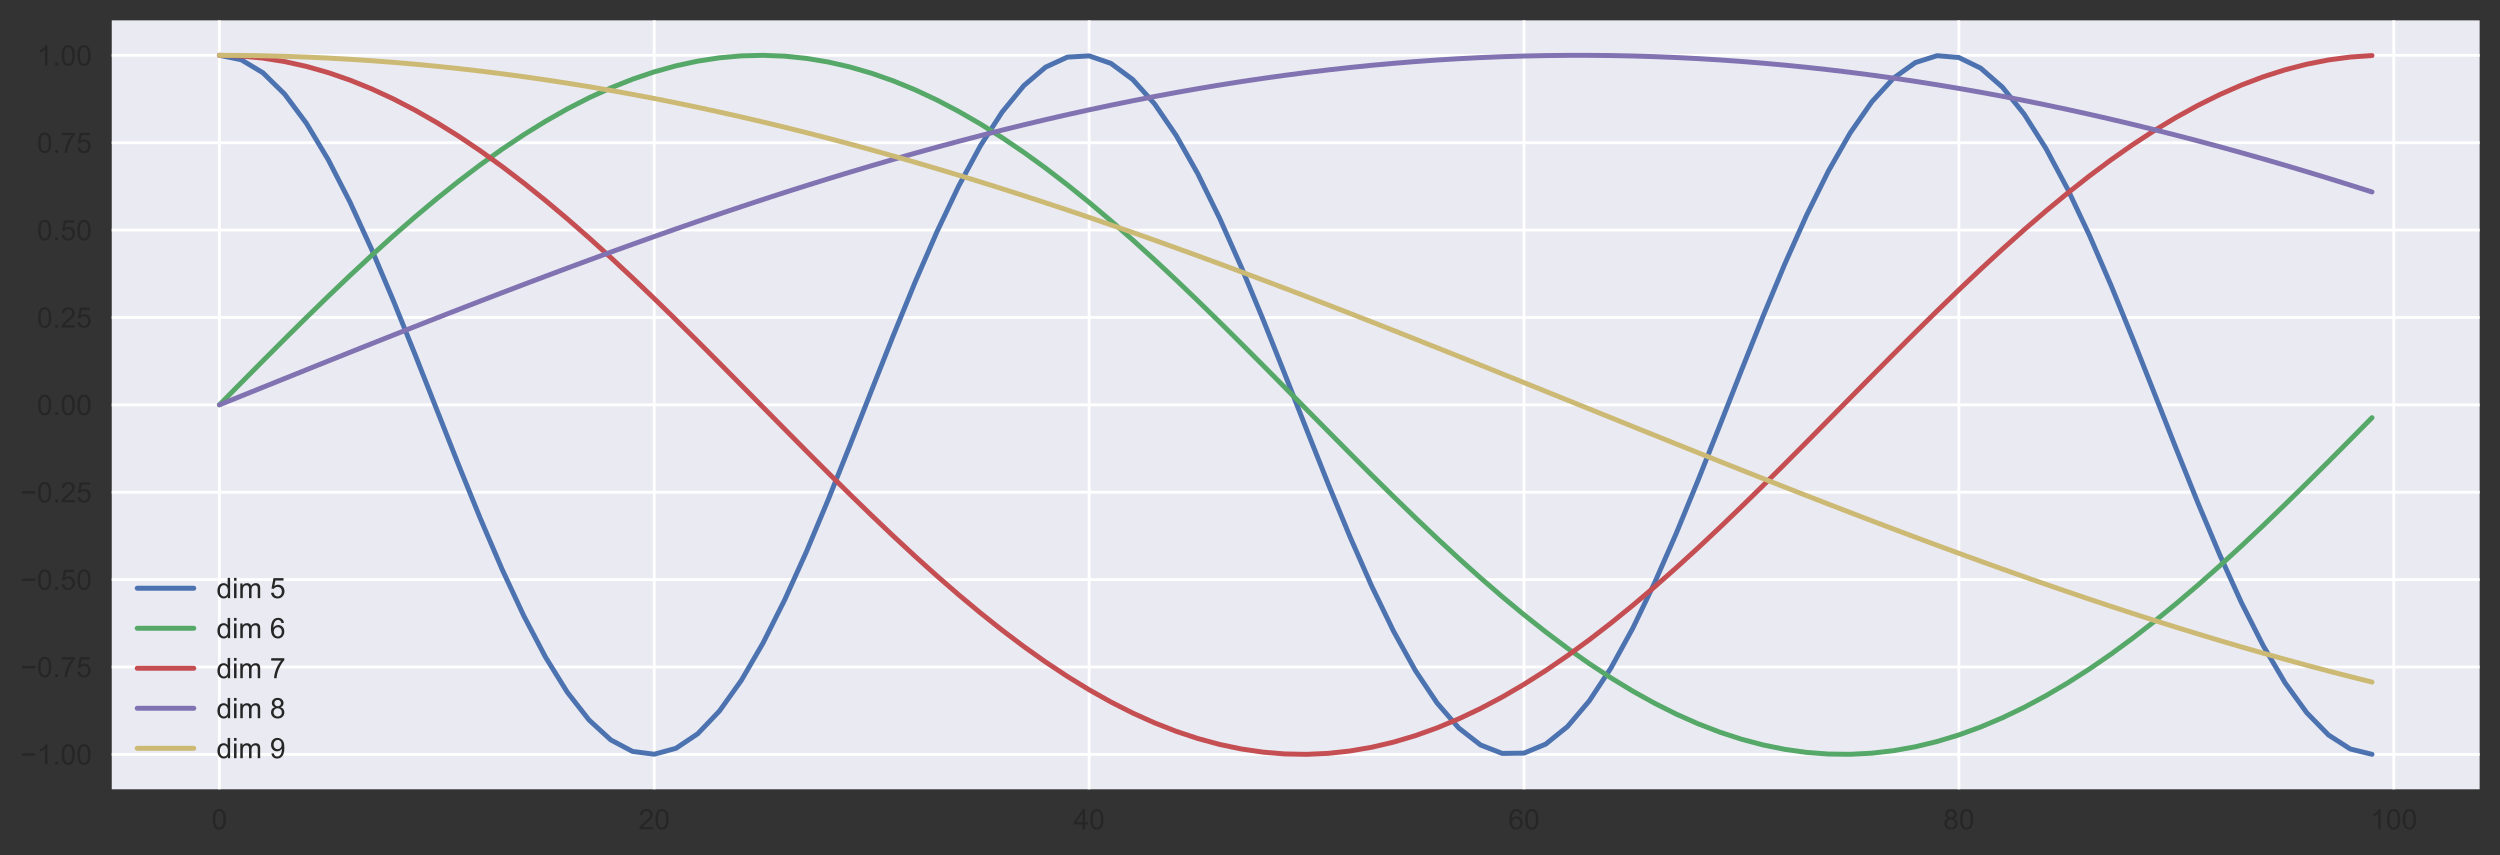 <svg height="302.345pt" version="1.1" viewBox="0 0 883.702 302.345" width="883.702pt" xmlns="http://www.w3.org/2000/svg" xmlns:xlink="http://www.w3.org/1999/xlink" style="width: 100%; height: 100%;">
 <rect x="0" y="0" width="883.702" height="302.345" fill="#333333" stroke="none"/>
 <defs>
  <style type="text/css">
*{stroke-linecap:butt;stroke-linejoin:round;}
  </style>
 </defs>
 <g id="figure_1">
  <g id="patch_1">
   <path d="M 0 302.345 
L 883.702 302.345 
L 883.702 0 
L 0 0 
z
" style="fill:none;"></path>
  </g>
  <g id="axes_1">
   <g id="patch_2">
    <path d="M 39.502 279 
L 876.502 279 
L 876.502 7.2 
L 39.502 7.2 
z
" style="fill:#eaeaf2;"></path>
   </g>
   <g id="matplotlib.axis_1">
    <g id="xtick_1">
     <g id="line2d_1">
      <path clip-path="url(#p55e69b4a79)" d="M 77.547 279 
L 77.547 7.2 
" style="fill:none;stroke:#ffffff;stroke-linecap:round;"></path>
     </g>
     <g id="line2d_2"></g>
     <g id="text_1">
      <!-- 0 -->
      <defs>
       <path d="M 4.156 35.297 
Q 4.156 48 6.766 55.734 
Q 9.375 63.484 14.516 67.672 
Q 19.672 71.875 27.484 71.875 
Q 33.25 71.875 37.594 69.547 
Q 41.938 67.234 44.766 62.859 
Q 47.609 58.5 49.219 52.219 
Q 50.828 45.953 50.828 35.297 
Q 50.828 22.703 48.234 14.969 
Q 45.656 7.234 40.5 3 
Q 35.359 -1.219 27.484 -1.219 
Q 17.141 -1.219 11.234 6.203 
Q 4.156 15.141 4.156 35.297 
z
M 13.188 35.297 
Q 13.188 17.672 17.312 11.828 
Q 21.438 6 27.484 6 
Q 33.547 6 37.672 11.859 
Q 41.797 17.719 41.797 35.297 
Q 41.797 52.984 37.672 58.781 
Q 33.547 64.594 27.391 64.594 
Q 21.344 64.594 17.719 59.469 
Q 13.188 52.938 13.188 35.297 
z
" id="ArialMT-30"></path>
      </defs>
      <g style="fill:#262626;" transform="translate(74.767 293.158)scale(0.1 -0.1)">
       <use xlink:href="#ArialMT-30"></use>
      </g>
     </g>
    </g>
    <g id="xtick_2">
     <g id="line2d_3">
      <path clip-path="url(#p55e69b4a79)" d="M 231.266 279 
L 231.266 7.2 
" style="fill:none;stroke:#ffffff;stroke-linecap:round;"></path>
     </g>
     <g id="line2d_4"></g>
     <g id="text_2">
      <!-- 20 -->
      <defs>
       <path d="M 50.344 8.453 
L 50.344 0 
L 3.031 0 
Q 2.938 3.172 4.047 6.109 
Q 5.859 10.938 9.828 15.625 
Q 13.812 20.312 21.344 26.469 
Q 33.016 36.031 37.109 41.625 
Q 41.219 47.219 41.219 52.203 
Q 41.219 57.422 37.469 61 
Q 33.734 64.594 27.734 64.594 
Q 21.391 64.594 17.578 60.781 
Q 13.766 56.984 13.719 50.25 
L 4.688 51.172 
Q 5.609 61.281 11.656 66.578 
Q 17.719 71.875 27.938 71.875 
Q 38.234 71.875 44.234 66.156 
Q 50.25 60.453 50.25 52 
Q 50.25 47.703 48.484 43.547 
Q 46.734 39.406 42.656 34.812 
Q 38.578 30.219 29.109 22.219 
Q 21.188 15.578 18.938 13.203 
Q 16.703 10.844 15.234 8.453 
z
" id="ArialMT-32"></path>
      </defs>
      <g style="fill:#262626;" transform="translate(225.705 293.158)scale(0.1 -0.1)">
       <use xlink:href="#ArialMT-32"></use>
       <use x="55.615" xlink:href="#ArialMT-30"></use>
      </g>
     </g>
    </g>
    <g id="xtick_3">
     <g id="line2d_5">
      <path clip-path="url(#p55e69b4a79)" d="M 384.985 279 
L 384.985 7.2 
" style="fill:none;stroke:#ffffff;stroke-linecap:round;"></path>
     </g>
     <g id="line2d_6"></g>
     <g id="text_3">
      <!-- 40 -->
      <defs>
       <path d="M 32.328 0 
L 32.328 17.141 
L 1.266 17.141 
L 1.266 25.203 
L 33.938 71.578 
L 41.109 71.578 
L 41.109 25.203 
L 50.781 25.203 
L 50.781 17.141 
L 41.109 17.141 
L 41.109 0 
z
M 32.328 25.203 
L 32.328 57.469 
L 9.906 25.203 
z
" id="ArialMT-34"></path>
      </defs>
      <g style="fill:#262626;" transform="translate(379.424 293.158)scale(0.1 -0.1)">
       <use xlink:href="#ArialMT-34"></use>
       <use x="55.615" xlink:href="#ArialMT-30"></use>
      </g>
     </g>
    </g>
    <g id="xtick_4">
     <g id="line2d_7">
      <path clip-path="url(#p55e69b4a79)" d="M 538.704 279 
L 538.704 7.2 
" style="fill:none;stroke:#ffffff;stroke-linecap:round;"></path>
     </g>
     <g id="line2d_8"></g>
     <g id="text_4">
      <!-- 60 -->
      <defs>
       <path d="M 49.75 54.047 
L 41.016 53.375 
Q 39.844 58.547 37.703 60.891 
Q 34.125 64.656 28.906 64.656 
Q 24.703 64.656 21.531 62.312 
Q 17.391 59.281 14.984 53.469 
Q 12.594 47.656 12.5 36.922 
Q 15.672 41.75 20.266 44.094 
Q 24.859 46.438 29.891 46.438 
Q 38.672 46.438 44.844 39.969 
Q 51.031 33.5 51.031 23.25 
Q 51.031 16.5 48.125 10.719 
Q 45.219 4.938 40.141 1.859 
Q 35.062 -1.219 28.609 -1.219 
Q 17.625 -1.219 10.688 6.859 
Q 3.766 14.938 3.766 33.5 
Q 3.766 54.25 11.422 63.672 
Q 18.109 71.875 29.438 71.875 
Q 37.891 71.875 43.281 67.141 
Q 48.688 62.406 49.75 54.047 
z
M 13.875 23.188 
Q 13.875 18.656 15.797 14.5 
Q 17.719 10.359 21.188 8.172 
Q 24.656 6 28.469 6 
Q 34.031 6 38.031 10.484 
Q 42.047 14.984 42.047 22.703 
Q 42.047 30.125 38.078 34.391 
Q 34.125 38.672 28.125 38.672 
Q 22.172 38.672 18.016 34.391 
Q 13.875 30.125 13.875 23.188 
z
" id="ArialMT-36"></path>
      </defs>
      <g style="fill:#262626;" transform="translate(533.143 293.158)scale(0.1 -0.1)">
       <use xlink:href="#ArialMT-36"></use>
       <use x="55.615" xlink:href="#ArialMT-30"></use>
      </g>
     </g>
    </g>
    <g id="xtick_5">
     <g id="line2d_9">
      <path clip-path="url(#p55e69b4a79)" d="M 692.423 279 
L 692.423 7.2 
" style="fill:none;stroke:#ffffff;stroke-linecap:round;"></path>
     </g>
     <g id="line2d_10"></g>
     <g id="text_5">
      <!-- 80 -->
      <defs>
       <path d="M 17.672 38.812 
Q 12.203 40.828 9.562 44.531 
Q 6.938 48.25 6.938 53.422 
Q 6.938 61.234 12.547 66.547 
Q 18.172 71.875 27.484 71.875 
Q 36.859 71.875 42.578 66.422 
Q 48.297 60.984 48.297 53.172 
Q 48.297 48.188 45.672 44.5 
Q 43.062 40.828 37.75 38.812 
Q 44.344 36.672 47.781 31.875 
Q 51.219 27.094 51.219 20.453 
Q 51.219 11.281 44.719 5.031 
Q 38.234 -1.219 27.641 -1.219 
Q 17.047 -1.219 10.547 5.047 
Q 4.047 11.328 4.047 20.703 
Q 4.047 27.688 7.594 32.391 
Q 11.141 37.109 17.672 38.812 
z
M 15.922 53.719 
Q 15.922 48.641 19.188 45.406 
Q 22.469 42.188 27.688 42.188 
Q 32.766 42.188 36.016 45.375 
Q 39.266 48.578 39.266 53.219 
Q 39.266 58.062 35.906 61.359 
Q 32.562 64.656 27.594 64.656 
Q 22.562 64.656 19.234 61.422 
Q 15.922 58.203 15.922 53.719 
z
M 13.094 20.656 
Q 13.094 16.891 14.875 13.375 
Q 16.656 9.859 20.172 7.922 
Q 23.688 6 27.734 6 
Q 34.031 6 38.125 10.047 
Q 42.234 14.109 42.234 20.359 
Q 42.234 26.703 38.016 30.859 
Q 33.797 35.016 27.438 35.016 
Q 21.234 35.016 17.156 30.906 
Q 13.094 26.812 13.094 20.656 
z
" id="ArialMT-38"></path>
      </defs>
      <g style="fill:#262626;" transform="translate(686.862 293.158)scale(0.1 -0.1)">
       <use xlink:href="#ArialMT-38"></use>
       <use x="55.615" xlink:href="#ArialMT-30"></use>
      </g>
     </g>
    </g>
    <g id="xtick_6">
     <g id="line2d_11">
      <path clip-path="url(#p55e69b4a79)" d="M 846.142 279 
L 846.142 7.2 
" style="fill:none;stroke:#ffffff;stroke-linecap:round;"></path>
     </g>
     <g id="line2d_12"></g>
     <g id="text_6">
      <!-- 100 -->
      <defs>
       <path d="M 37.25 0 
L 28.469 0 
L 28.469 56 
Q 25.297 52.984 20.141 49.953 
Q 14.984 46.922 10.891 45.406 
L 10.891 53.906 
Q 18.266 57.375 23.781 62.297 
Q 29.297 67.234 31.594 71.875 
L 37.25 71.875 
z
" id="ArialMT-31"></path>
      </defs>
      <g style="fill:#262626;" transform="translate(837.801 293.158)scale(0.1 -0.1)">
       <use xlink:href="#ArialMT-31"></use>
       <use x="55.615" xlink:href="#ArialMT-30"></use>
       <use x="111.23" xlink:href="#ArialMT-30"></use>
      </g>
     </g>
    </g>
   </g>
   <g id="matplotlib.axis_2">
    <g id="ytick_1">
     <g id="line2d_13">
      <path clip-path="url(#p55e69b4a79)" d="M 39.502 266.656 
L 876.502 266.656 
" style="fill:none;stroke:#ffffff;stroke-linecap:round;"></path>
     </g>
     <g id="line2d_14"></g>
     <g id="text_7">
      <!-- −1.00 -->
      <defs>
       <path d="M 52.828 31.203 
L 5.562 31.203 
L 5.562 39.406 
L 52.828 39.406 
z
" id="ArialMT-2212"></path>
       <path d="M 9.078 0 
L 9.078 10.016 
L 19.094 10.016 
L 19.094 0 
z
" id="ArialMT-2e"></path>
      </defs>
      <g style="fill:#262626;" transform="translate(7.2 270.235)scale(0.1 -0.1)">
       <use xlink:href="#ArialMT-2212"></use>
       <use x="58.398" xlink:href="#ArialMT-31"></use>
       <use x="114.014" xlink:href="#ArialMT-2e"></use>
       <use x="141.797" xlink:href="#ArialMT-30"></use>
       <use x="197.412" xlink:href="#ArialMT-30"></use>
      </g>
     </g>
    </g>
    <g id="ytick_2">
     <g id="line2d_15">
      <path clip-path="url(#p55e69b4a79)" d="M 39.502 235.768 
L 876.502 235.768 
" style="fill:none;stroke:#ffffff;stroke-linecap:round;"></path>
     </g>
     <g id="line2d_16"></g>
     <g id="text_8">
      <!-- −0.75 -->
      <defs>
       <path d="M 4.734 62.203 
L 4.734 70.656 
L 51.078 70.656 
L 51.078 63.812 
Q 44.234 56.547 37.516 44.484 
Q 30.812 32.422 27.156 19.672 
Q 24.516 10.688 23.781 0 
L 14.75 0 
Q 14.891 8.453 18.062 20.406 
Q 21.234 32.375 27.172 43.484 
Q 33.109 54.594 39.797 62.203 
z
" id="ArialMT-37"></path>
       <path d="M 4.156 18.75 
L 13.375 19.531 
Q 14.406 12.797 18.141 9.391 
Q 21.875 6 27.156 6 
Q 33.5 6 37.891 10.781 
Q 42.281 15.578 42.281 23.484 
Q 42.281 31 38.062 35.344 
Q 33.844 39.703 27 39.703 
Q 22.75 39.703 19.328 37.766 
Q 15.922 35.844 13.969 32.766 
L 5.719 33.844 
L 12.641 70.609 
L 48.25 70.609 
L 48.25 62.203 
L 19.672 62.203 
L 15.828 42.969 
Q 22.266 47.469 29.344 47.469 
Q 38.719 47.469 45.156 40.969 
Q 51.609 34.469 51.609 24.266 
Q 51.609 14.547 45.953 7.469 
Q 39.062 -1.219 27.156 -1.219 
Q 17.391 -1.219 11.203 4.25 
Q 5.031 9.719 4.156 18.75 
z
" id="ArialMT-35"></path>
      </defs>
      <g style="fill:#262626;" transform="translate(7.2 239.347)scale(0.1 -0.1)">
       <use xlink:href="#ArialMT-2212"></use>
       <use x="58.398" xlink:href="#ArialMT-30"></use>
       <use x="114.014" xlink:href="#ArialMT-2e"></use>
       <use x="141.797" xlink:href="#ArialMT-37"></use>
       <use x="197.412" xlink:href="#ArialMT-35"></use>
      </g>
     </g>
    </g>
    <g id="ytick_3">
     <g id="line2d_17">
      <path clip-path="url(#p55e69b4a79)" d="M 39.502 204.881 
L 876.502 204.881 
" style="fill:none;stroke:#ffffff;stroke-linecap:round;"></path>
     </g>
     <g id="line2d_18"></g>
     <g id="text_9">
      <!-- −0.50 -->
      <g style="fill:#262626;" transform="translate(7.2 208.46)scale(0.1 -0.1)">
       <use xlink:href="#ArialMT-2212"></use>
       <use x="58.398" xlink:href="#ArialMT-30"></use>
       <use x="114.014" xlink:href="#ArialMT-2e"></use>
       <use x="141.797" xlink:href="#ArialMT-35"></use>
       <use x="197.412" xlink:href="#ArialMT-30"></use>
      </g>
     </g>
    </g>
    <g id="ytick_4">
     <g id="line2d_19">
      <path clip-path="url(#p55e69b4a79)" d="M 39.502 173.993 
L 876.502 173.993 
" style="fill:none;stroke:#ffffff;stroke-linecap:round;"></path>
     </g>
     <g id="line2d_20"></g>
     <g id="text_10">
      <!-- −0.25 -->
      <g style="fill:#262626;" transform="translate(7.2 177.572)scale(0.1 -0.1)">
       <use xlink:href="#ArialMT-2212"></use>
       <use x="58.398" xlink:href="#ArialMT-30"></use>
       <use x="114.014" xlink:href="#ArialMT-2e"></use>
       <use x="141.797" xlink:href="#ArialMT-32"></use>
       <use x="197.412" xlink:href="#ArialMT-35"></use>
      </g>
     </g>
    </g>
    <g id="ytick_5">
     <g id="line2d_21">
      <path clip-path="url(#p55e69b4a79)" d="M 39.502 143.105 
L 876.502 143.105 
" style="fill:none;stroke:#ffffff;stroke-linecap:round;"></path>
     </g>
     <g id="line2d_22"></g>
     <g id="text_11">
      <!-- 0.00 -->
      <g style="fill:#262626;" transform="translate(13.041 146.684)scale(0.1 -0.1)">
       <use xlink:href="#ArialMT-30"></use>
       <use x="55.615" xlink:href="#ArialMT-2e"></use>
       <use x="83.398" xlink:href="#ArialMT-30"></use>
       <use x="139.014" xlink:href="#ArialMT-30"></use>
      </g>
     </g>
    </g>
    <g id="ytick_6">
     <g id="line2d_23">
      <path clip-path="url(#p55e69b4a79)" d="M 39.502 112.218 
L 876.502 112.218 
" style="fill:none;stroke:#ffffff;stroke-linecap:round;"></path>
     </g>
     <g id="line2d_24"></g>
     <g id="text_12">
      <!-- 0.25 -->
      <g style="fill:#262626;" transform="translate(13.041 115.797)scale(0.1 -0.1)">
       <use xlink:href="#ArialMT-30"></use>
       <use x="55.615" xlink:href="#ArialMT-2e"></use>
       <use x="83.398" xlink:href="#ArialMT-32"></use>
       <use x="139.014" xlink:href="#ArialMT-35"></use>
      </g>
     </g>
    </g>
    <g id="ytick_7">
     <g id="line2d_25">
      <path clip-path="url(#p55e69b4a79)" d="M 39.502 81.33 
L 876.502 81.33 
" style="fill:none;stroke:#ffffff;stroke-linecap:round;"></path>
     </g>
     <g id="line2d_26"></g>
     <g id="text_13">
      <!-- 0.50 -->
      <g style="fill:#262626;" transform="translate(13.041 84.909)scale(0.1 -0.1)">
       <use xlink:href="#ArialMT-30"></use>
       <use x="55.615" xlink:href="#ArialMT-2e"></use>
       <use x="83.398" xlink:href="#ArialMT-35"></use>
       <use x="139.014" xlink:href="#ArialMT-30"></use>
      </g>
     </g>
    </g>
    <g id="ytick_8">
     <g id="line2d_27">
      <path clip-path="url(#p55e69b4a79)" d="M 39.502 50.442 
L 876.502 50.442 
" style="fill:none;stroke:#ffffff;stroke-linecap:round;"></path>
     </g>
     <g id="line2d_28"></g>
     <g id="text_14">
      <!-- 0.75 -->
      <g style="fill:#262626;" transform="translate(13.041 54.021)scale(0.1 -0.1)">
       <use xlink:href="#ArialMT-30"></use>
       <use x="55.615" xlink:href="#ArialMT-2e"></use>
       <use x="83.398" xlink:href="#ArialMT-37"></use>
       <use x="139.014" xlink:href="#ArialMT-35"></use>
      </g>
     </g>
    </g>
    <g id="ytick_9">
     <g id="line2d_29">
      <path clip-path="url(#p55e69b4a79)" d="M 39.502 19.555 
L 876.502 19.555 
" style="fill:none;stroke:#ffffff;stroke-linecap:round;"></path>
     </g>
     <g id="line2d_30"></g>
     <g id="text_15">
      <!-- 1.00 -->
      <g style="fill:#262626;" transform="translate(13.041 23.133)scale(0.1 -0.1)">
       <use xlink:href="#ArialMT-31"></use>
       <use x="55.615" xlink:href="#ArialMT-2e"></use>
       <use x="83.398" xlink:href="#ArialMT-30"></use>
       <use x="139.014" xlink:href="#ArialMT-30"></use>
      </g>
     </g>
    </g>
   </g>
   <g id="line2d_31">
    <path clip-path="url(#p55e69b4a79)" d="M 77.547 19.555 
L 85.233 21.103 
L 92.919 25.71 
L 100.605 33.259 
L 108.291 43.562 
L 115.977 56.36 
L 123.663 71.332 
L 131.349 88.103 
L 139.035 106.254 
L 146.721 125.327 
L 154.407 144.847 
L 162.092 164.323 
L 169.778 183.267 
L 177.464 201.204 
L 185.15 217.685 
L 192.836 232.297 
L 200.522 244.673 
L 208.208 254.502 
L 215.894 261.54 
L 223.58 265.609 
L 231.266 266.607 
L 238.952 264.51 
L 246.638 259.369 
L 254.324 251.314 
L 262.01 240.546 
L 269.696 227.337 
L 277.382 212.015 
L 285.068 194.967 
L 292.754 176.618 
L 300.44 157.43 
L 308.126 137.882 
L 315.811 118.465 
L 323.497 99.666 
L 331.183 81.956 
L 338.869 65.779 
L 346.555 51.539 
L 354.241 39.595 
L 361.927 30.246 
L 369.613 23.726 
L 377.299 20.198 
L 384.985 19.751 
L 392.671 22.396 
L 400.357 28.067 
L 408.043 36.621 
L 415.729 47.844 
L 423.415 61.456 
L 431.101 77.114 
L 438.787 94.426 
L 446.473 112.958 
L 454.159 132.246 
L 461.845 151.807 
L 469.53 171.149 
L 477.216 189.788 
L 484.902 207.257 
L 492.588 223.118 
L 500.274 236.973 
L 507.96 248.476 
L 515.646 257.337 
L 523.332 263.335 
L 531.018 266.319 
L 538.704 266.215 
L 546.39 263.024 
L 554.076 256.828 
L 561.762 247.781 
L 569.448 236.111 
L 577.134 222.109 
L 584.82 206.126 
L 592.506 188.564 
L 600.192 169.863 
L 607.878 150.491 
L 615.564 130.933 
L 623.249 111.681 
L 630.935 93.217 
L 638.621 76.003 
L 646.307 60.471 
L 653.993 47.01 
L 661.679 35.958 
L 669.365 27.592 
L 677.051 22.122 
L 684.737 19.684 
L 692.423 20.339 
L 700.109 24.072 
L 707.795 30.789 
L 715.481 40.321 
L 723.167 52.43 
L 730.853 66.811 
L 738.539 83.105 
L 746.225 100.903 
L 753.911 119.759 
L 761.597 139.2 
L 769.283 158.738 
L 776.969 177.885 
L 784.654 196.161 
L 792.34 213.106 
L 800.026 228.296 
L 807.712 241.352 
L 815.398 251.944 
L 823.084 259.808 
L 830.77 264.747 
L 838.456 266.637 
" style="fill:none;stroke:#4c72b0;stroke-linecap:round;stroke-width:1.75;"></path>
   </g>
   <g id="line2d_32">
    <path clip-path="url(#p55e69b4a79)" d="M 77.547 143.105 
L 85.233 135.315 
L 92.919 127.556 
L 100.605 119.858 
L 108.291 112.253 
L 115.977 104.771 
L 123.663 97.441 
L 131.349 90.294 
L 139.035 83.356 
L 146.721 76.656 
L 154.407 70.221 
L 162.092 64.075 
L 169.778 58.244 
L 177.464 52.751 
L 185.15 47.618 
L 192.836 42.864 
L 200.522 38.509 
L 208.208 34.571 
L 215.894 31.065 
L 223.58 28.004 
L 231.266 25.402 
L 238.952 23.268 
L 246.638 21.611 
L 254.324 20.437 
L 262.01 19.752 
L 269.696 19.557 
L 277.382 19.854 
L 285.068 20.642 
L 292.754 21.917 
L 300.44 23.675 
L 308.126 25.907 
L 315.811 28.607 
L 323.497 31.761 
L 331.183 35.359 
L 338.869 39.386 
L 346.555 43.826 
L 354.241 48.66 
L 361.927 53.871 
L 369.613 59.436 
L 377.299 65.335 
L 384.985 71.543 
L 392.671 78.036 
L 400.357 84.788 
L 408.043 91.772 
L 415.729 98.96 
L 423.415 106.324 
L 431.101 113.834 
L 438.787 121.461 
L 446.473 129.174 
L 454.159 136.943 
L 461.845 144.736 
L 469.53 152.522 
L 477.216 160.271 
L 484.902 167.952 
L 492.588 175.533 
L 500.274 182.986 
L 507.96 190.28 
L 515.646 197.386 
L 523.332 204.277 
L 531.018 210.923 
L 538.704 217.3 
L 546.39 223.382 
L 554.076 229.144 
L 561.762 234.564 
L 569.448 239.619 
L 577.134 244.291 
L 584.82 248.56 
L 592.506 252.409 
L 600.192 255.823 
L 607.878 258.789 
L 615.564 261.294 
L 623.249 263.329 
L 630.935 264.886 
L 638.621 265.958 
L 646.307 266.54 
L 653.993 266.632 
L 661.679 266.232 
L 669.365 265.342 
L 677.051 263.966 
L 684.737 262.108 
L 692.423 259.777 
L 700.109 256.982 
L 707.795 253.733 
L 715.481 250.044 
L 723.167 245.93 
L 730.853 241.406 
L 738.539 236.491 
L 746.225 231.205 
L 753.911 225.568 
L 761.597 219.602 
L 769.283 213.333 
L 776.969 206.783 
L 784.654 199.981 
L 792.34 192.952 
L 800.026 185.724 
L 807.712 178.327 
L 815.398 170.79 
L 823.084 163.143 
L 830.77 155.416 
L 838.456 147.64 
" style="fill:none;stroke:#55a868;stroke-linecap:round;stroke-width:1.75;"></path>
   </g>
   <g id="line2d_33">
    <path clip-path="url(#p55e69b4a79)" d="M 77.547 19.555 
L 85.233 19.8 
L 92.919 20.537 
L 100.605 21.761 
L 108.291 23.469 
L 115.977 25.652 
L 123.663 28.303 
L 131.349 31.411 
L 139.035 34.963 
L 146.721 38.945 
L 154.407 43.343 
L 162.092 48.137 
L 169.778 53.309 
L 177.464 58.838 
L 185.15 64.703 
L 192.836 70.88 
L 200.522 77.345 
L 208.208 84.071 
L 215.894 91.032 
L 223.58 98.2 
L 231.266 105.547 
L 238.952 113.043 
L 246.638 120.659 
L 254.324 128.365 
L 262.01 136.129 
L 269.696 143.92 
L 277.382 151.709 
L 285.068 159.463 
L 292.754 167.153 
L 300.44 174.746 
L 308.126 182.214 
L 315.811 189.526 
L 323.497 196.653 
L 331.183 203.567 
L 338.869 210.24 
L 346.555 216.647 
L 354.241 222.76 
L 361.927 228.557 
L 369.613 234.014 
L 377.299 239.108 
L 384.985 243.821 
L 392.671 248.133 
L 400.357 252.027 
L 408.043 255.487 
L 415.729 258.5 
L 423.415 261.054 
L 431.101 263.139 
L 438.787 264.746 
L 446.473 265.868 
L 454.159 266.502 
L 461.845 266.645 
L 469.53 266.297 
L 477.216 265.458 
L 484.902 264.132 
L 492.588 262.325 
L 500.274 260.043 
L 507.96 257.295 
L 515.646 254.094 
L 523.332 250.45 
L 531.018 246.379 
L 538.704 241.898 
L 546.39 237.023 
L 554.076 231.774 
L 561.762 226.173 
L 569.448 220.241 
L 577.134 214.002 
L 584.82 207.48 
L 592.506 200.703 
L 600.192 193.696 
L 607.878 186.488 
L 615.564 179.108 
L 623.249 171.584 
L 630.935 163.947 
L 638.621 156.226 
L 646.307 148.454 
L 653.993 140.66 
L 661.679 132.876 
L 669.365 125.133 
L 677.051 117.461 
L 684.737 109.892 
L 692.423 102.454 
L 700.109 95.178 
L 707.795 88.093 
L 715.481 81.227 
L 723.167 74.608 
L 730.853 68.26 
L 738.539 62.211 
L 746.225 56.484 
L 753.911 51.101 
L 761.597 46.085 
L 769.283 41.454 
L 776.969 37.228 
L 784.654 33.424 
L 792.34 30.056 
L 800.026 27.138 
L 807.712 24.681 
L 815.398 22.696 
L 823.084 21.19 
L 830.77 20.169 
L 838.456 19.638 
" style="fill:none;stroke:#c44e52;stroke-linecap:round;stroke-width:1.75;"></path>
   </g>
   <g id="line2d_34">
    <path clip-path="url(#p55e69b4a79)" d="M 77.547 143.105 
L 85.233 140.002 
L 92.919 136.901 
L 100.605 133.804 
L 108.291 130.712 
L 115.977 127.629 
L 123.663 124.555 
L 131.349 121.493 
L 139.035 118.444 
L 146.721 115.412 
L 154.407 112.396 
L 162.092 109.4 
L 169.778 106.425 
L 177.464 103.474 
L 185.15 100.547 
L 192.836 97.647 
L 200.522 94.776 
L 208.208 91.935 
L 215.894 89.127 
L 223.58 86.353 
L 231.266 83.614 
L 238.952 80.913 
L 246.638 78.252 
L 254.324 75.631 
L 262.01 73.053 
L 269.696 70.519 
L 277.382 68.03 
L 285.068 65.59 
L 292.754 63.198 
L 300.44 60.856 
L 308.126 58.567 
L 315.811 56.33 
L 323.497 54.149 
L 331.183 52.023 
L 338.869 49.955 
L 346.555 47.946 
L 354.241 45.997 
L 361.927 44.109 
L 369.613 42.284 
L 377.299 40.522 
L 384.985 38.825 
L 392.671 37.193 
L 400.357 35.629 
L 408.043 34.132 
L 415.729 32.704 
L 423.415 31.346 
L 431.101 30.058 
L 438.787 28.842 
L 446.473 27.698 
L 454.159 26.626 
L 461.845 25.628 
L 469.53 24.704 
L 477.216 23.855 
L 484.902 23.081 
L 492.588 22.383 
L 500.274 21.761 
L 507.96 21.215 
L 515.646 20.747 
L 523.332 20.355 
L 531.018 20.041 
L 538.704 19.805 
L 546.39 19.646 
L 554.076 19.566 
L 561.762 19.563 
L 569.448 19.638 
L 577.134 19.791 
L 584.82 20.022 
L 592.506 20.331 
L 600.192 20.717 
L 607.878 21.18 
L 615.564 21.721 
L 623.249 22.337 
L 630.935 23.03 
L 638.621 23.799 
L 646.307 24.643 
L 653.993 25.562 
L 661.679 26.555 
L 669.365 27.621 
L 677.051 28.761 
L 684.737 29.972 
L 692.423 31.255 
L 700.109 32.608 
L 707.795 34.031 
L 715.481 35.523 
L 723.167 37.083 
L 730.853 38.71 
L 738.539 40.403 
L 746.225 42.16 
L 753.911 43.981 
L 761.597 45.865 
L 769.283 47.81 
L 776.969 49.815 
L 784.654 51.879 
L 792.34 54 
L 800.026 56.178 
L 807.712 58.41 
L 815.398 60.696 
L 823.084 63.034 
L 830.77 65.423 
L 838.456 67.86 
" style="fill:none;stroke:#8172b2;stroke-linecap:round;stroke-width:1.75;"></path>
   </g>
   <g id="line2d_35">
    <path clip-path="url(#p55e69b4a79)" d="M 77.547 19.555 
L 85.233 19.594 
L 92.919 19.71 
L 100.605 19.905 
L 108.291 20.178 
L 115.977 20.528 
L 123.663 20.955 
L 131.349 21.46 
L 139.035 22.041 
L 146.721 22.698 
L 154.407 23.432 
L 162.092 24.241 
L 169.778 25.125 
L 177.464 26.083 
L 185.15 27.116 
L 192.836 28.221 
L 200.522 29.399 
L 208.208 30.649 
L 215.894 31.97 
L 223.58 33.36 
L 231.266 34.82 
L 238.952 36.349 
L 246.638 37.944 
L 254.324 39.607 
L 262.01 41.334 
L 269.696 43.125 
L 277.382 44.98 
L 285.068 46.897 
L 292.754 48.874 
L 300.44 50.911 
L 308.126 53.005 
L 315.811 55.157 
L 323.497 57.364 
L 331.183 59.626 
L 338.869 61.94 
L 346.555 64.305 
L 354.241 66.72 
L 361.927 69.183 
L 369.613 71.693 
L 377.299 74.247 
L 384.985 76.846 
L 392.671 79.486 
L 400.357 82.166 
L 408.043 84.884 
L 415.729 87.64 
L 423.415 90.43 
L 431.101 93.254 
L 438.787 96.109 
L 446.473 98.994 
L 454.159 101.906 
L 461.845 104.845 
L 469.53 107.807 
L 477.216 110.792 
L 484.902 113.797 
L 492.588 116.821 
L 500.274 119.862 
L 507.96 122.917 
L 515.646 125.984 
L 523.332 129.063 
L 531.018 132.151 
L 538.704 135.245 
L 546.39 138.344 
L 554.076 141.447 
L 561.762 144.55 
L 569.448 147.652 
L 577.134 150.752 
L 584.82 153.847 
L 592.506 156.935 
L 600.192 160.014 
L 607.878 163.083 
L 615.564 166.139 
L 623.249 169.18 
L 630.935 172.205 
L 638.621 175.212 
L 646.307 178.198 
L 653.993 181.162 
L 661.679 184.103 
L 669.365 187.017 
L 677.051 189.904 
L 684.737 192.761 
L 692.423 195.587 
L 700.109 198.379 
L 707.795 201.137 
L 715.481 203.858 
L 723.167 206.541 
L 730.853 209.184 
L 738.539 211.785 
L 746.225 214.343 
L 753.911 216.856 
L 761.597 219.322 
L 769.283 221.741 
L 776.969 224.109 
L 784.654 226.427 
L 792.34 228.692 
L 800.026 230.903 
L 807.712 233.058 
L 815.398 235.157 
L 823.084 237.198 
L 830.77 239.179 
L 838.456 241.1 
" style="fill:none;stroke:#ccb974;stroke-linecap:round;stroke-width:1.75;"></path>
   </g>
   <g id="patch_3">
    <path d="M 39.502 279 
L 39.502 7.2 
" style="fill:none;"></path>
   </g>
   <g id="patch_4">
    <path d="M 876.502 279 
L 876.502 7.2 
" style="fill:none;"></path>
   </g>
   <g id="patch_5">
    <path d="M 39.502 279 
L 876.502 279 
" style="fill:none;"></path>
   </g>
   <g id="patch_6">
    <path d="M 39.502 7.2 
L 876.502 7.2 
" style="fill:none;"></path>
   </g>
   <g id="legend_1">
    <g id="line2d_36">
     <path d="M 48.502 207.931 
L 68.502 207.931 
" style="fill:none;stroke:#4c72b0;stroke-linecap:round;stroke-width:1.75;"></path>
    </g>
    <g id="line2d_37"></g>
    <g id="text_16">
     <!-- dim 5 -->
     <defs>
      <path d="M 40.234 0 
L 40.234 6.547 
Q 35.297 -1.172 25.734 -1.172 
Q 19.531 -1.172 14.328 2.25 
Q 9.125 5.672 6.266 11.797 
Q 3.422 17.922 3.422 25.875 
Q 3.422 33.641 6 39.969 
Q 8.594 46.297 13.766 49.656 
Q 18.953 53.031 25.344 53.031 
Q 30.031 53.031 33.688 51.047 
Q 37.359 49.078 39.656 45.906 
L 39.656 71.578 
L 48.391 71.578 
L 48.391 0 
z
M 12.453 25.875 
Q 12.453 15.922 16.641 10.984 
Q 20.844 6.062 26.562 6.062 
Q 32.328 6.062 36.344 10.766 
Q 40.375 15.484 40.375 25.141 
Q 40.375 35.797 36.266 40.766 
Q 32.172 45.75 26.172 45.75 
Q 20.312 45.75 16.375 40.969 
Q 12.453 36.188 12.453 25.875 
z
" id="ArialMT-64"></path>
      <path d="M 6.641 61.469 
L 6.641 71.578 
L 15.438 71.578 
L 15.438 61.469 
z
M 6.641 0 
L 6.641 51.859 
L 15.438 51.859 
L 15.438 0 
z
" id="ArialMT-69"></path>
      <path d="M 6.594 0 
L 6.594 51.859 
L 14.453 51.859 
L 14.453 44.578 
Q 16.891 48.391 20.938 50.703 
Q 25 53.031 30.172 53.031 
Q 35.938 53.031 39.625 50.641 
Q 43.312 48.25 44.828 43.953 
Q 50.984 53.031 60.844 53.031 
Q 68.562 53.031 72.703 48.75 
Q 76.859 44.484 76.859 35.594 
L 76.859 0 
L 68.109 0 
L 68.109 32.672 
Q 68.109 37.938 67.25 40.25 
Q 66.406 42.578 64.156 43.984 
Q 61.922 45.406 58.891 45.406 
Q 53.422 45.406 49.797 41.766 
Q 46.188 38.141 46.188 30.125 
L 46.188 0 
L 37.406 0 
L 37.406 33.688 
Q 37.406 39.547 35.25 42.469 
Q 33.109 45.406 28.219 45.406 
Q 24.516 45.406 21.359 43.453 
Q 18.219 41.5 16.797 37.734 
Q 15.375 33.984 15.375 26.906 
L 15.375 0 
z
" id="ArialMT-6d"></path>
      <path id="ArialMT-20"></path>
     </defs>
     <g style="fill:#262626;" transform="translate(76.502 211.431)scale(0.1 -0.1)">
      <use xlink:href="#ArialMT-64"></use>
      <use x="55.615" xlink:href="#ArialMT-69"></use>
      <use x="77.832" xlink:href="#ArialMT-6d"></use>
      <use x="161.133" xlink:href="#ArialMT-20"></use>
      <use x="188.916" xlink:href="#ArialMT-35"></use>
     </g>
    </g>
    <g id="line2d_38">
     <path d="M 48.502 222.077 
L 68.502 222.077 
" style="fill:none;stroke:#55a868;stroke-linecap:round;stroke-width:1.75;"></path>
    </g>
    <g id="line2d_39"></g>
    <g id="text_17">
     <!-- dim 6 -->
     <g style="fill:#262626;" transform="translate(76.502 225.577)scale(0.1 -0.1)">
      <use xlink:href="#ArialMT-64"></use>
      <use x="55.615" xlink:href="#ArialMT-69"></use>
      <use x="77.832" xlink:href="#ArialMT-6d"></use>
      <use x="161.133" xlink:href="#ArialMT-20"></use>
      <use x="188.916" xlink:href="#ArialMT-36"></use>
     </g>
    </g>
    <g id="line2d_40">
     <path d="M 48.502 236.222 
L 68.502 236.222 
" style="fill:none;stroke:#c44e52;stroke-linecap:round;stroke-width:1.75;"></path>
    </g>
    <g id="line2d_41"></g>
    <g id="text_18">
     <!-- dim 7 -->
     <g style="fill:#262626;" transform="translate(76.502 239.722)scale(0.1 -0.1)">
      <use xlink:href="#ArialMT-64"></use>
      <use x="55.615" xlink:href="#ArialMT-69"></use>
      <use x="77.832" xlink:href="#ArialMT-6d"></use>
      <use x="161.133" xlink:href="#ArialMT-20"></use>
      <use x="188.916" xlink:href="#ArialMT-37"></use>
     </g>
    </g>
    <g id="line2d_42">
     <path d="M 48.502 250.367 
L 68.502 250.367 
" style="fill:none;stroke:#8172b2;stroke-linecap:round;stroke-width:1.75;"></path>
    </g>
    <g id="line2d_43"></g>
    <g id="text_19">
     <!-- dim 8 -->
     <g style="fill:#262626;" transform="translate(76.502 253.867)scale(0.1 -0.1)">
      <use xlink:href="#ArialMT-64"></use>
      <use x="55.615" xlink:href="#ArialMT-69"></use>
      <use x="77.832" xlink:href="#ArialMT-6d"></use>
      <use x="161.133" xlink:href="#ArialMT-20"></use>
      <use x="188.916" xlink:href="#ArialMT-38"></use>
     </g>
    </g>
    <g id="line2d_44">
     <path d="M 48.502 264.512 
L 68.502 264.512 
" style="fill:none;stroke:#ccb974;stroke-linecap:round;stroke-width:1.75;"></path>
    </g>
    <g id="line2d_45"></g>
    <g id="text_20">
     <!-- dim 9 -->
     <defs>
      <path d="M 5.469 16.547 
L 13.922 17.328 
Q 14.984 11.375 18.016 8.688 
Q 21.047 6 25.781 6 
Q 29.828 6 32.875 7.859 
Q 35.938 9.719 37.891 12.812 
Q 39.844 15.922 41.156 21.188 
Q 42.484 26.469 42.484 31.938 
Q 42.484 32.516 42.438 33.688 
Q 39.797 29.5 35.234 26.875 
Q 30.672 24.266 25.344 24.266 
Q 16.453 24.266 10.297 30.703 
Q 4.156 37.156 4.156 47.703 
Q 4.156 58.594 10.578 65.234 
Q 17 71.875 26.656 71.875 
Q 33.641 71.875 39.422 68.109 
Q 45.219 64.359 48.219 57.391 
Q 51.219 50.438 51.219 37.25 
Q 51.219 23.531 48.234 15.406 
Q 45.266 7.281 39.375 3.031 
Q 33.5 -1.219 25.594 -1.219 
Q 17.188 -1.219 11.859 3.438 
Q 6.547 8.109 5.469 16.547 
z
M 41.453 48.141 
Q 41.453 55.719 37.422 60.156 
Q 33.406 64.594 27.734 64.594 
Q 21.875 64.594 17.531 59.812 
Q 13.188 55.031 13.188 47.406 
Q 13.188 40.578 17.312 36.297 
Q 21.438 32.031 27.484 32.031 
Q 33.594 32.031 37.516 36.297 
Q 41.453 40.578 41.453 48.141 
z
" id="ArialMT-39"></path>
     </defs>
     <g style="fill:#262626;" transform="translate(76.502 268.012)scale(0.1 -0.1)">
      <use xlink:href="#ArialMT-64"></use>
      <use x="55.615" xlink:href="#ArialMT-69"></use>
      <use x="77.832" xlink:href="#ArialMT-6d"></use>
      <use x="161.133" xlink:href="#ArialMT-20"></use>
      <use x="188.916" xlink:href="#ArialMT-39"></use>
     </g>
    </g>
   </g>
  </g>
 </g>
 <defs>
  <clipPath id="p55e69b4a79">
   <rect height="271.8" width="837" x="39.502" y="7.2"></rect>
  </clipPath>
 </defs>
</svg>